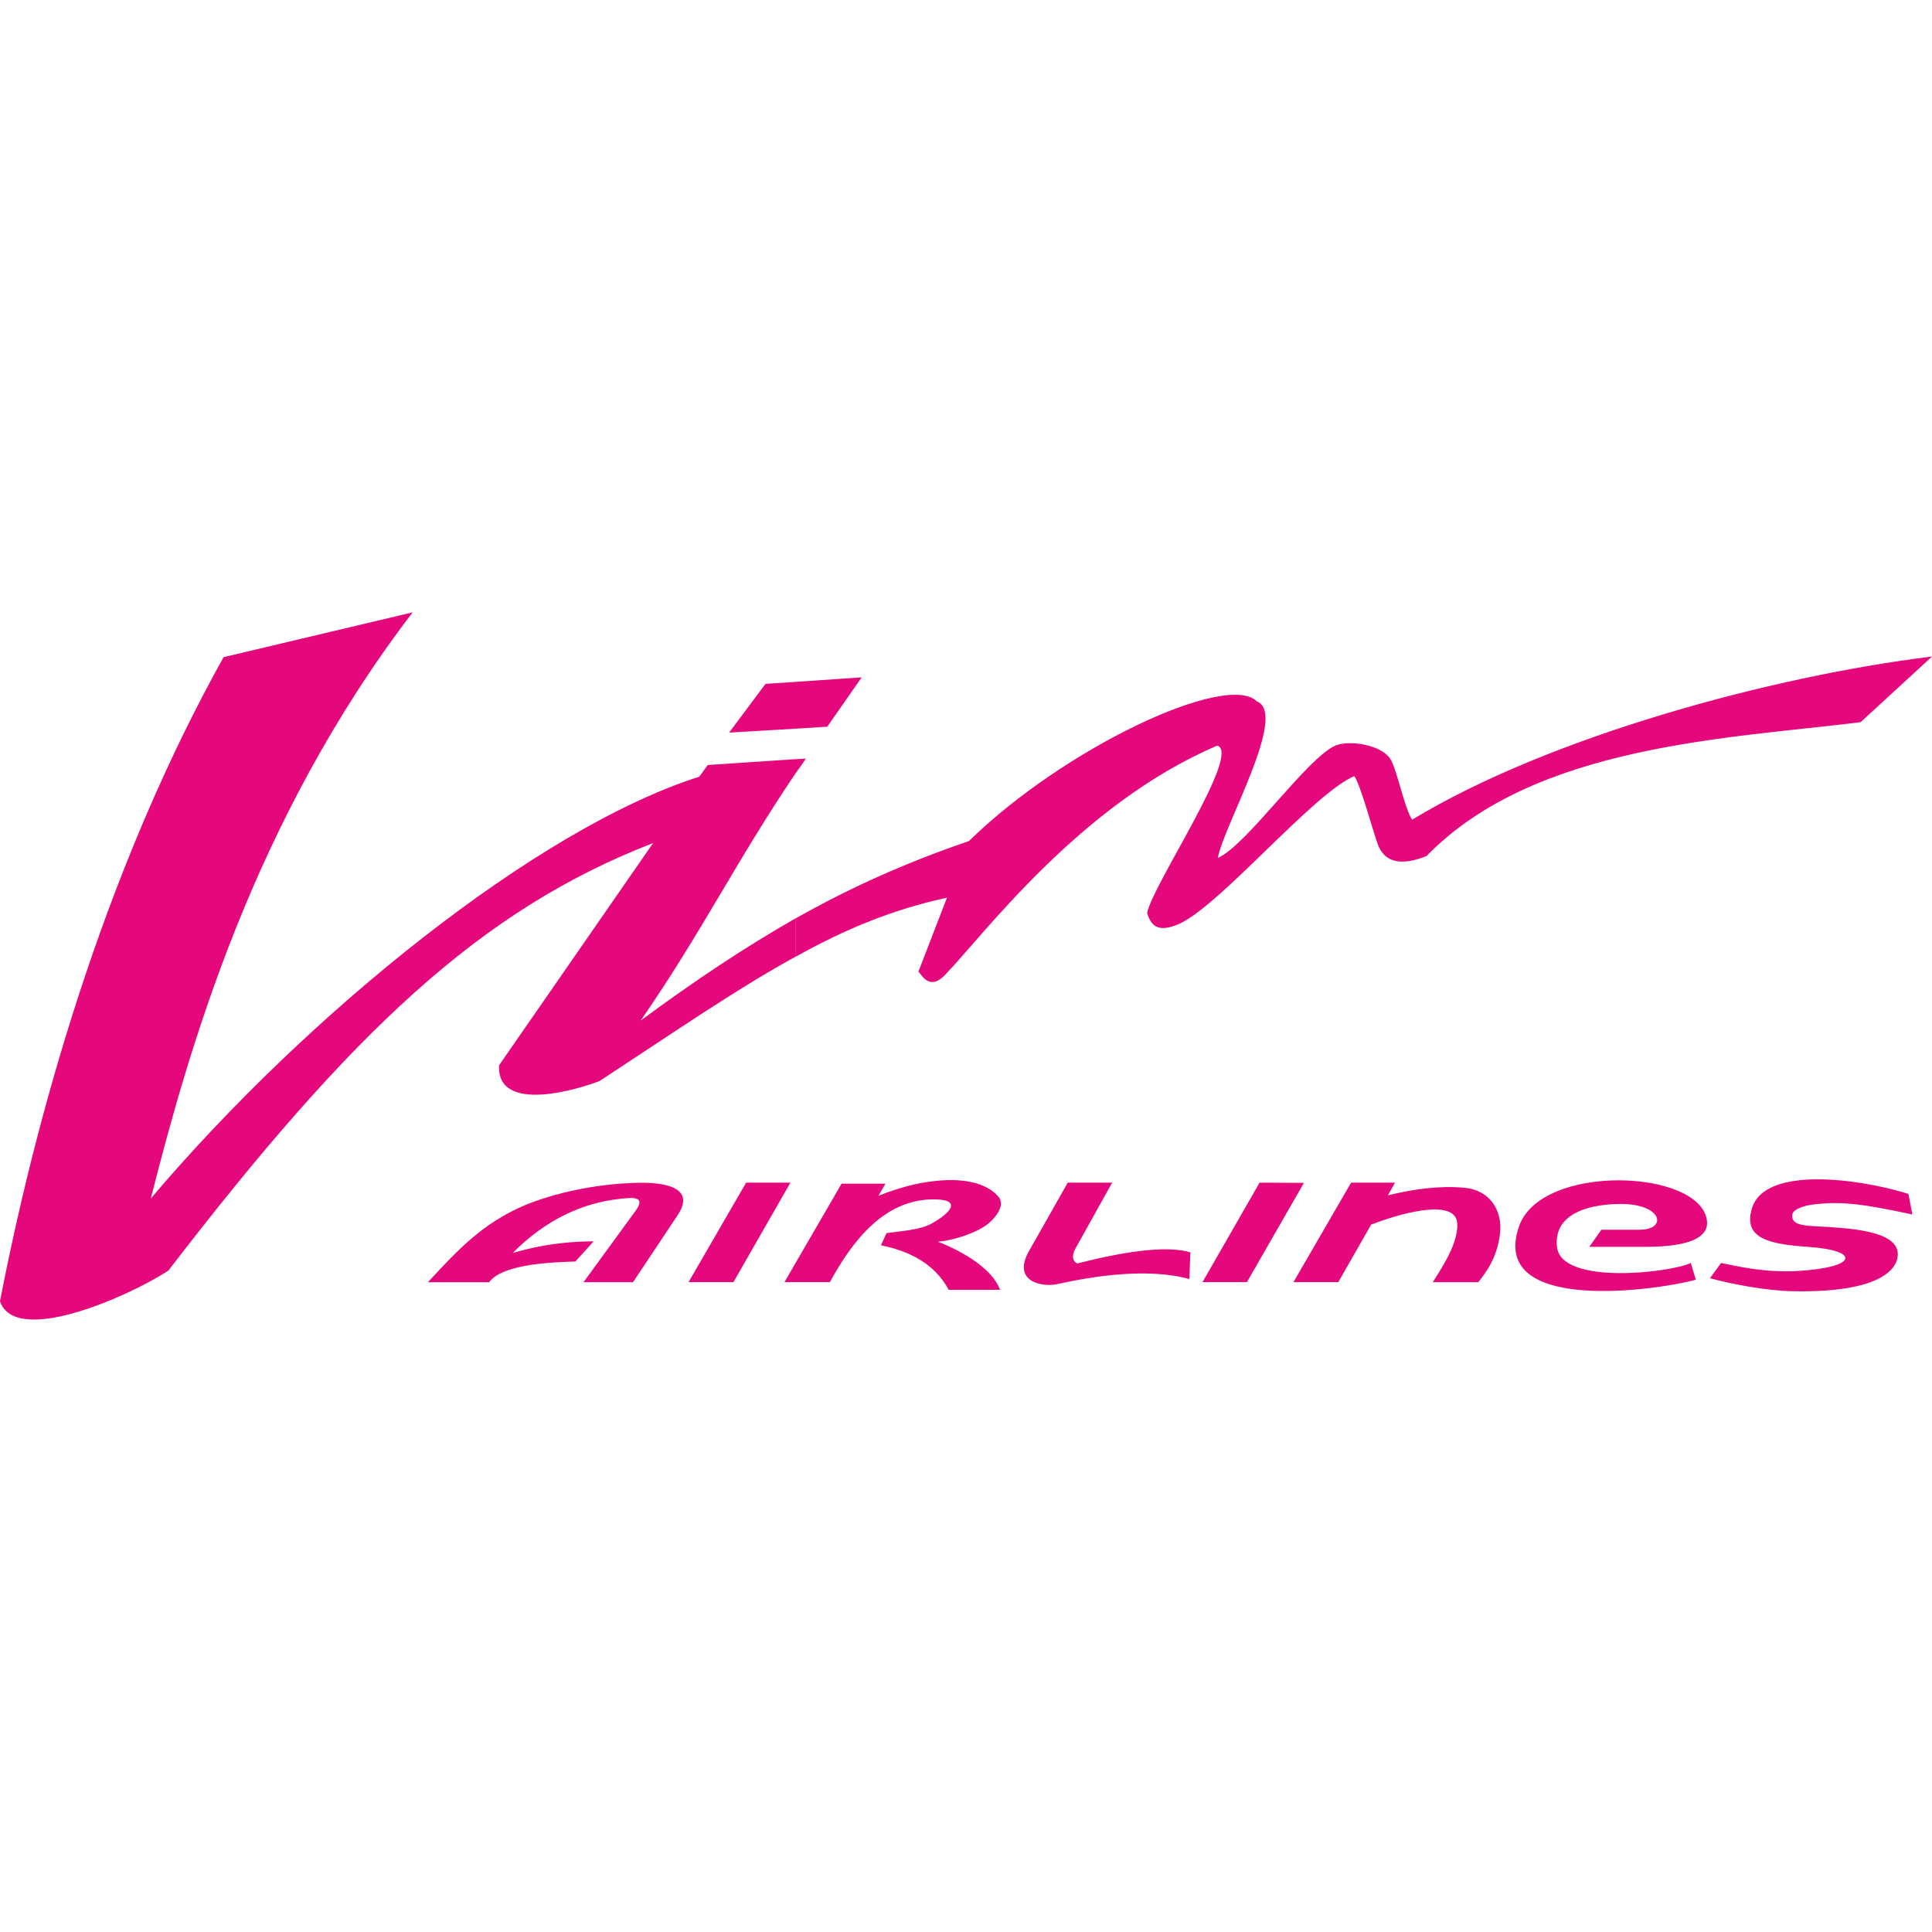 <?xml version="1.0" encoding="utf-8"?>
<!-- Generator: Adobe Illustrator 16.2.1, SVG Export Plug-In . SVG Version: 6.00 Build 0)  -->
<!DOCTYPE svg PUBLIC "-//W3C//DTD SVG 1.1//EN" "http://www.w3.org/Graphics/SVG/1.1/DTD/svg11.dtd">
<svg version="1.1" id="svg2" xmlns:svg="http://www.w3.org/2000/svg"
	 xmlns="http://www.w3.org/2000/svg" xmlns:xlink="http://www.w3.org/1999/xlink" x="0px" y="0px" width="50px" height="50px"
	 viewBox="200.5 108 50 50" enable-background="new 200.5 108 50 50" xml:space="preserve">
<g id="g12" transform="matrix(1.25,0,0,-1.25,-578.918,1050.091)">
	<path id="path24" fill="#E5087D" d="M643.595,736.259c1.978,1.937,5.341,3.511,5.96,2.893c0.659-0.256-0.686-2.57-0.807-3.242
		c0.593,0.255,1.843,2.07,2.436,2.327c0.296,0.12,0.941,0.014,1.13-0.269c0.148-0.228,0.297-1.036,0.458-1.266
		c2.839,1.723,7.454,2.973,10.763,3.378l-1.479-1.359c-2.691-0.338-6.741-0.458-8.987-2.772c-0.511-0.202-0.862-0.148-1.009,0.242
		c-0.108,0.297-0.35,1.211-0.485,1.413c-0.846-0.349-2.798-2.705-3.646-3.068c-0.457-0.189-0.565,0-0.645,0.229
		c0.094,0.565,1.964,3.31,1.453,3.471c-2.84-1.211-4.831-3.915-5.638-4.749c-0.348-0.363-0.511,0.066-0.551,0.066l0.592,1.534
		c-1.117-0.242-2.099-0.646-3.135-1.224v0.794C641.173,735.317,642.33,735.828,643.595,736.259 M640.003,737.954v-0.297
		c0.067,0.095,0.148,0.202,0.215,0.31L640.003,737.954z M640.003,738.586l0.659,0.041l0.713,1.022l-1.373-0.094V738.586z
		 M640.003,733.864c-1.184-0.646-2.449-1.52-4.051-2.57c-0.403-0.162-2.139-0.699-2.085,0.323l3.189,4.601
		c-3.578-1.385-6.243-3.914-10.037-8.853c-0.875-0.566-3.176-1.561-3.485-0.632c0.862,4.427,2.341,9.23,4.629,13.334l3.915,0.928
		c-3.323-4.345-4.642-9.083-5.422-12.136c3.243,3.822,7.979,7.656,11.356,8.733l0.175,0.242l1.816,0.121v-0.297
		c-1.211-1.789-1.938-3.283-3.202-5.113c1.13,0.834,2.166,1.522,3.202,2.113V733.864L640.003,733.864z M640.003,739.555l-0.62-0.041
		l-0.753-1.009l1.373,0.081V739.555z"/>
	<path id="path28" fill="#E5087D" d="M651.243,727.128l0.68,1.191c0.685,0.261,1.198,0.344,1.464,0.303
		c0.266-0.04,0.342-0.172,0.314-0.408c-0.047-0.389-0.304-0.769-0.502-1.087h0.942c0.176,0.221,0.392,0.518,0.449,1.003
		c0.058,0.485-0.215,0.905-0.732,0.951c-0.517,0.048-1.055-0.025-1.588-0.156l0.146,0.262h-0.909l-1.193-2.059H651.243
		L651.243,727.128z M650.531,729.183l-1.18-2.055h-0.92l1.181,2.059L650.531,729.183z M656.69,728.214l-0.251-0.356h1.045
		c0.326,0,1.465-0.02,1.391,0.545c-0.142,1.068-3.429,1.191-3.889-0.116c-0.648-1.85,2.917-1.318,3.659-1.109
		c-0.036,0.116-0.07,0.23-0.105,0.346c-0.408-0.198-2.685-0.47-2.77,0.333c-0.08,0.744,0.773,0.889,1.328,0.889
		c0.857,0,0.961-0.533,0.386-0.533H656.69L656.69,728.214z M663.128,728.528c-1.149,0.25-1.531,0.266-2.038,0.209
		c-0.22-0.025-0.441-0.105-0.449-0.22c-0.01-0.141,0.083-0.211,0.429-0.23c0.68-0.037,1.778-0.073,1.756-0.596
		c-0.013-0.313-0.398-0.784-2.164-0.752c-0.575,0.01-1.306,0.155-1.725,0.27c0.076,0.105,0.154,0.21,0.23,0.315
		c0.407-0.084,0.92-0.198,1.568-0.167c1.275,0.073,1.318,0.427,0.24,0.5c-0.805,0.056-1.355,0.17-1.17,0.795
		c0.263,0.893,2.237,0.617,3.24,0.303L663.128,728.528L663.128,728.528z M639.776,727.128h0.941c0.439,0.806,1.092,1.7,2.121,1.713
		c0.648,0.009,0.366-0.292-0.02-0.502c-0.23-0.134-0.659-0.155-0.93-0.198l-0.115-0.251c0.784-0.156,1.192-0.523,1.401-0.921h1.066
		c-0.157,0.419-0.721,0.774-1.286,0.995c0.324,0.031,0.753,0.166,1.003,0.345c0.136,0.095,0.415,0.393,0.251,0.585
		c-0.277,0.325-0.816,0.388-1.348,0.324c-0.377-0.041-0.774-0.157-1.139-0.303l0.146,0.251h-0.909L639.776,727.128z
		 M645.797,727.817c-0.083-0.156-0.052-0.261,0.042-0.303c1.181,0.303,1.934,0.355,2.341,0.23l-0.021-0.553
		c-0.868,0.24-1.99,0.06-2.738-0.105c-0.308-0.067-0.94,0.052-0.585,0.68l0.805,1.422h0.92L645.797,727.817L645.797,727.817z
		 M632.396,727.128c0.616,0.669,1.13,1.217,1.997,1.589c0.627,0.261,1.452,0.429,2.164,0.46c0.062,0,1.547,0.135,1.003-0.67
		l-0.919-1.38h-1.025l1.066,1.462c0.262,0.345-0.104,0.284-0.313,0.263c-0.784-0.084-1.547-0.441-2.217-1.119
		c0.063,0.009,0.712,0.239,1.673,0.239l-0.377-0.417c-0.417-0.016-1.498-0.037-1.787-0.429H632.396L632.396,727.128z
		 M638.982,729.187l-1.192-2.059h0.93l1.179,2.059H638.982z"/>
</g>
</svg>
